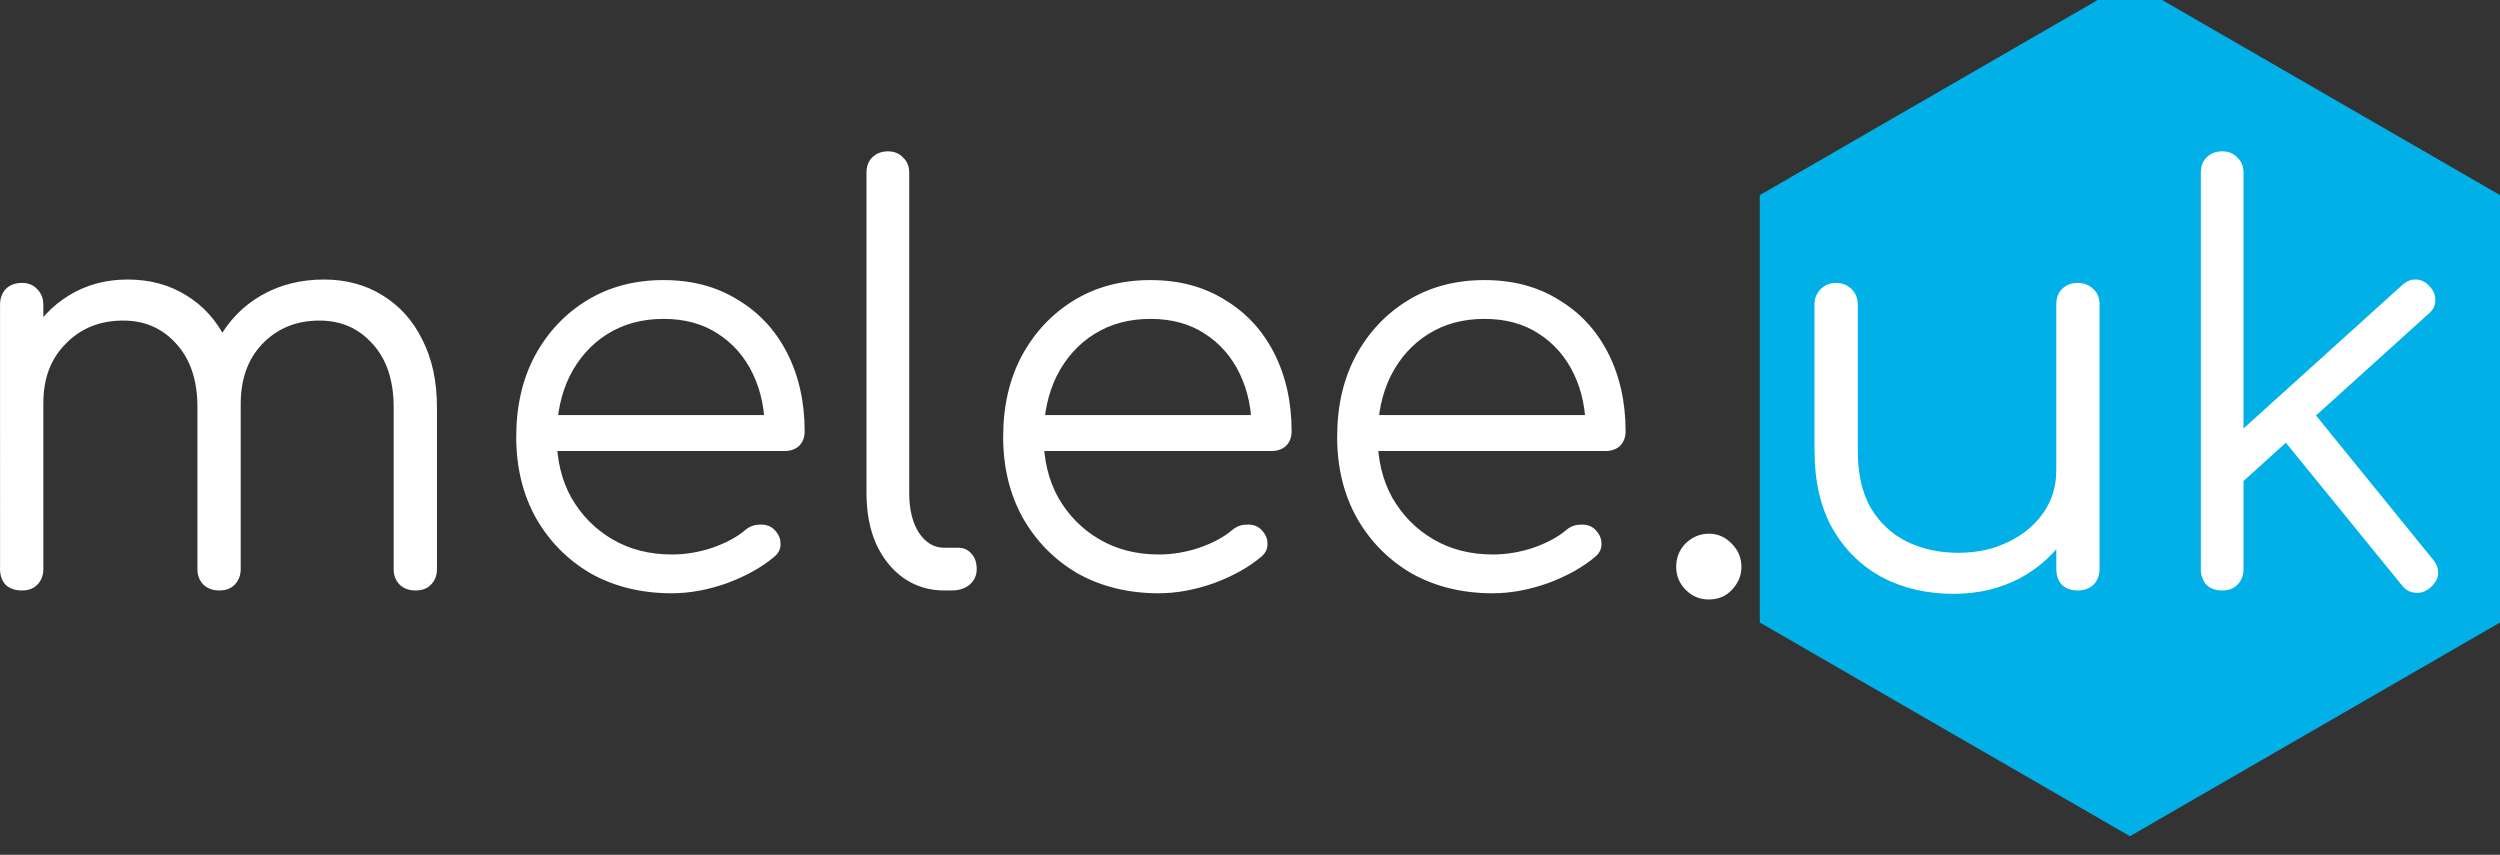 <svg xmlns="http://www.w3.org/2000/svg" viewBox="0 0 112.94 38.615"><rect x="0" y="0" width="112.94" height="38.615" fill="#333333" stroke="none"/><path d="M96.221-.84l16.721 9.654v19.308l-16.721 9.654L79.5 28.122V8.814z" fill="#00b0e6"/><path d="M18.774 26.675q-.432 0-.711-.254-.279-.279-.279-.711v-7.316q0-1.804-.94-2.845-.94-1.067-2.413-1.067-1.575 0-2.591 1.067-.991 1.041-.965 2.794H9.121q.025-1.702.737-2.997.711-1.295 1.956-2.007 1.245-.711 2.82-.711 1.499 0 2.642.711 1.168.711 1.804 2.007.66 1.295.66 3.048v7.316q0 .432-.279.711-.254.254-.686.254zm-17.781 0q-.457 0-.737-.254-.254-.279-.254-.711V13.771q0-.432.254-.711.279-.279.737-.279.432 0 .686.279.279.279.279.711V25.71q0 .432-.279.711-.254.254-.686.254zm8.916 0q-.432 0-.711-.254-.279-.279-.279-.711v-7.316q0-1.804-.94-2.845-.94-1.067-2.413-1.067-1.575 0-2.591 1.041-1.016 1.016-1.016 2.667H.561q.051-1.626.711-2.87.686-1.27 1.854-1.981 1.168-.711 2.642-.711 1.499 0 2.642.711 1.168.711 1.804 2.007.66 1.295.66 3.048v7.316q0 .432-.279.711-.254.254-.686.254zm20.448.127q-2.058 0-3.658-.889-1.575-.914-2.489-2.515-.889-1.6-.889-3.658 0-2.083.838-3.658.864-1.6 2.362-2.515 1.499-.914 3.455-.914 1.931 0 3.353.889 1.448.864 2.235 2.413.787 1.549.787 3.531 0 .406-.254.66-.254.229-.66.229H24.641V18.75H35.64l-1.092.787q.025-1.473-.533-2.642-.559-1.168-1.6-1.829-1.016-.66-2.439-.66-1.448 0-2.54.686-1.092.686-1.702 1.905-.584 1.194-.584 2.743 0 1.549.66 2.743.686 1.194 1.854 1.88 1.168.686 2.693.686.914 0 1.829-.305.94-.33 1.499-.813.279-.229.635-.229.356-.025.61.178.33.305.33.66.025.356-.279.61-.838.711-2.134 1.194-1.295.457-2.489.457zm12.294-.127q-1.016 0-1.829-.559-.787-.559-1.245-1.549-.432-.991-.432-2.286V7.802q0-.432.254-.686.279-.279.711-.279.432 0 .686.279.279.254.279.686v14.479q0 1.092.432 1.778.457.686 1.143.686h.635q.381 0 .61.279.229.254.229.686 0 .432-.33.711-.305.254-.813.254zm9.704.127q-2.058 0-3.658-.889-1.575-.914-2.489-2.515-.889-1.6-.889-3.658 0-2.083.838-3.658.864-1.6 2.362-2.515 1.499-.914 3.455-.914 1.931 0 3.353.889 1.448.864 2.235 2.413.787 1.549.787 3.531 0 .406-.254.66-.254.229-.66.229H46.639V18.75h10.999l-1.092.787q.025-1.473-.533-2.642-.559-1.168-1.6-1.829-1.016-.66-2.439-.66-1.448 0-2.54.686-1.092.686-1.702 1.905-.584 1.194-.584 2.743 0 1.549.66 2.743.686 1.194 1.854 1.88 1.168.686 2.693.686.914 0 1.829-.305.94-.33 1.499-.813.279-.229.635-.229.356-.025.61.178.33.305.33.66.025.356-.279.61-.838.711-2.134 1.194-1.295.457-2.489.457zm15.088 0q-2.058 0-3.658-.889-1.575-.914-2.489-2.515-.889-1.6-.889-3.658 0-2.083.838-3.658.864-1.6 2.362-2.515 1.499-.914 3.455-.914 1.931 0 3.353.889 1.448.864 2.235 2.413.787 1.549.787 3.531 0 .406-.254.66-.254.229-.66.229H61.728V18.75h10.999l-1.092.787q.025-1.473-.533-2.642-.559-1.168-1.6-1.829-1.016-.66-2.439-.66-1.448 0-2.54.686-1.092.686-1.702 1.905-.584 1.194-.584 2.743 0 1.549.66 2.743.686 1.194 1.854 1.88 1.168.686 2.693.686.914 0 1.829-.305.94-.33 1.499-.813.279-.229.635-.229.356-.025.61.178.33.305.33.66.025.356-.279.61-.838.711-2.134 1.194-1.295.457-2.489.457zm9.754.28q-.61 0-1.041-.432-.432-.432-.432-1.041 0-.635.432-1.067.457-.432 1.041-.432.61 0 1.041.457.432.432.432 1.041 0 .584-.432 1.041-.406.432-1.041.432zm11.075-.254q-1.804 0-3.226-.737-1.422-.762-2.261-2.21-.813-1.448-.813-3.531v-6.604q0-.406.279-.686.279-.279.686-.279.432 0 .711.279.279.279.279.686v6.604q0 1.575.584 2.591.61 1.016 1.626 1.524 1.041.508 2.337.508 1.245 0 2.235-.483 1.016-.483 1.6-1.321.584-.838.584-1.905h1.397q-.076 1.6-.889 2.87-.787 1.245-2.134 1.981-1.346.711-2.997.711zm5.588-.152q-.432 0-.711-.254-.254-.279-.254-.737V13.746q0-.432.254-.686.279-.279.711-.279.432 0 .711.279.279.254.279.686v11.939q0 .457-.279.737-.279.254-.711.254zm7.164-4.649l-1.194-1.295 8.687-7.849q.305-.279.635-.254.33 0 .61.305.279.305.254.66 0 .33-.305.584zm-.635 4.648q-.432 0-.711-.254-.254-.279-.254-.711V7.802q0-.432.254-.686.279-.279.711-.279.432 0 .686.279.279.254.279.686V25.71q0 .432-.279.711-.254.254-.686.254zm9.399-.127q-.33.279-.686.229-.356-.025-.61-.356l-5.665-6.96 1.372-1.219 5.715 7.036q.254.305.229.66-.025.33-.356.61z" fill="#fff"/></svg>